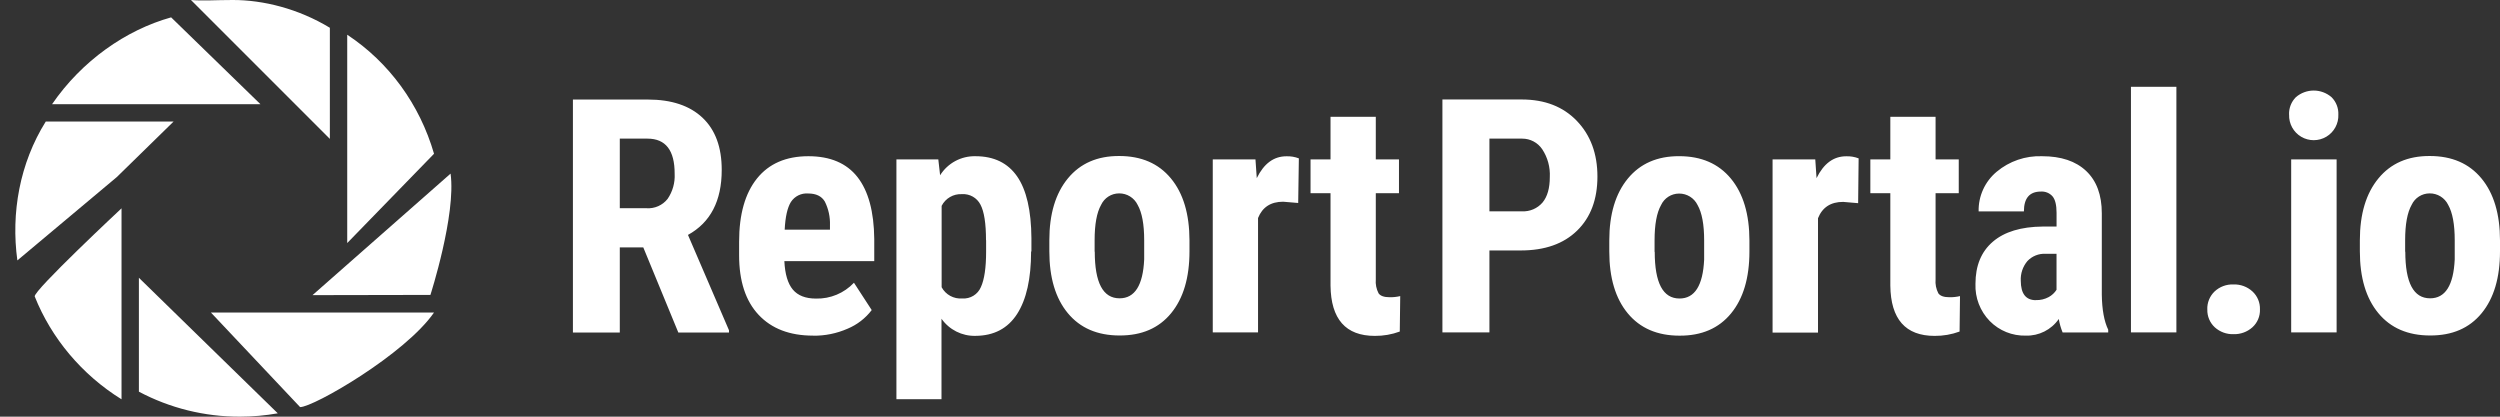 <svg xmlns="http://www.w3.org/2000/svg" width="144" height="24" viewBox="0 0 144 24">
  <rect x="0" y="0" width="144" height="24" fill="#333333" stroke="none"/>
  <g fill="#FFFFFF">
    <g transform="translate(1)">
      <path d="M19 9.714L19 14 24 8.857C23.175 6.008 21.401 3.586 19 2L19 9.714 19 9.714zM18 8L18 1.6C16.188.501 14.157-.004 12.4-.77635684e-14 11.392.001 10.691.059 10-.77635684e-14L18 8zM5.727 10.2L9 7 1.636 7C.134 9.405-.374 12.265-.77635684e-15 15L5.727 10.2 5.727 10.2zM23.792 16.987C23.792 16.987 25.279 12.366 24.953 10L17 17 23.792 16.987zM6 15.385L6 12C6 12 .903 16.761 1 17.077 1.957 19.474 3.707 21.577 6 23L6 15.385zM9.714 6L14 6 8.857 1C6.248 1.728 3.714 3.503 2 6L9.714 6 9.714 6zM16.286 18L11.147 18 16.286 23.449C17.067 23.449 22.337 20.406 24 18L16.286 18zM10.13 19.055L10.13 19.055 7 16 7 22.56C8.783 23.508 10.782 24.003 12.813 24 13.547 23.999 14.278 23.935 15 23.807L10.13 19.055z"/>
    </g>
    <path d="M4.053,9.25 L2.7,9.25 L2.7,14.152 L0,14.152 L0,0.734 L4.321,0.734 C5.678,0.734 6.726,1.083 7.466,1.782 C8.205,2.481 8.574,3.484 8.571,4.791 C8.571,6.571 7.923,7.818 6.627,8.531 L8.99,14.024 L8.99,14.154 L6.072,14.154 L4.053,9.25 Z M2.7,6.994 L4.239,6.994 C4.709,7.026 5.164,6.825 5.455,6.455 C5.744,6.032 5.887,5.525 5.86,5.013 C5.865,3.661 5.343,2.985 4.294,2.985 L2.7,2.985 L2.7,6.994 Z M13.829,14.332 C12.49,14.332 11.446,13.933 10.697,13.135 C9.947,12.337 9.573,11.194 9.573,9.707 L9.573,8.919 C9.573,7.346 9.917,6.133 10.604,5.279 C11.292,4.425 12.278,3.998 13.563,3.998 C14.821,3.998 15.763,4.399 16.391,5.199 C17.018,6 17.341,7.188 17.357,8.764 L17.357,10.042 L12.179,10.042 C12.215,10.789 12.378,11.335 12.667,11.68 C12.957,12.025 13.402,12.198 14.003,12.198 C14.828,12.218 15.622,11.886 16.188,11.286 L17.211,12.86 C16.85,13.335 16.369,13.705 15.819,13.934 C15.194,14.208 14.519,14.345 13.837,14.336 L13.829,14.332 Z M12.198,8.227 L14.806,8.227 L14.806,7.977 C14.823,7.504 14.722,7.034 14.51,6.61 C14.326,6.3 14.006,6.145 13.552,6.145 C13.154,6.112 12.77,6.302 12.554,6.638 C12.353,6.966 12.234,7.496 12.198,8.227 Z M26.391,9.485 C26.391,11.052 26.122,12.252 25.584,13.087 C25.046,13.921 24.246,14.34 23.184,14.345 C22.409,14.363 21.676,13.993 21.23,13.359 L21.23,17.993 L18.634,17.993 L18.634,4.183 L21.047,4.183 L21.15,5.095 C21.588,4.396 22.361,3.979 23.186,3.998 C24.248,3.998 25.048,4.385 25.586,5.16 C26.124,5.934 26.399,7.122 26.41,8.724 L26.41,9.485 L26.391,9.485 Z M23.794,8.839 C23.794,7.872 23.688,7.188 23.475,6.787 C23.272,6.39 22.852,6.153 22.408,6.183 C21.919,6.157 21.46,6.421 21.238,6.858 L21.238,11.544 C21.471,11.976 21.937,12.23 22.427,12.191 C22.888,12.225 23.32,11.961 23.5,11.535 C23.7,11.098 23.8,10.417 23.8,9.493 L23.8,8.835 L23.794,8.839 Z M27.442,8.839 C27.442,7.328 27.798,6.14 28.511,5.275 C29.224,4.41 30.21,3.98 31.469,3.986 C32.741,3.986 33.733,4.415 34.444,5.275 C35.156,6.135 35.512,7.326 35.514,8.85 L35.514,9.479 C35.514,10.995 35.161,12.183 34.455,13.043 C33.749,13.902 32.76,14.329 31.488,14.324 C30.211,14.324 29.217,13.895 28.507,13.038 C27.797,12.182 27.442,10.994 27.442,9.474 L27.442,8.845 L27.442,8.839 Z M30.058,9.495 C30.058,11.287 30.534,12.183 31.486,12.183 C32.364,12.183 32.837,11.435 32.905,9.94 L32.905,8.837 C32.905,7.923 32.78,7.244 32.528,6.801 C32.33,6.392 31.913,6.134 31.459,6.139 C31.014,6.14 30.611,6.398 30.423,6.801 C30.174,7.243 30.05,7.921 30.05,8.837 L30.05,9.495 L30.058,9.495 Z M41.776,6.692 L40.91,6.619 C40.197,6.619 39.715,6.932 39.463,7.558 L39.463,14.145 L36.855,14.145 L36.855,4.183 L39.315,4.183 L39.39,5.26 C39.801,4.422 40.369,4.002 41.095,4.002 C41.34,3.993 41.584,4.034 41.814,4.122 L41.776,6.692 Z M46.246,1.728 L46.246,4.183 L47.581,4.183 L47.581,6.13 L46.246,6.13 L46.246,11.087 C46.221,11.367 46.277,11.649 46.407,11.898 C46.515,12.046 46.725,12.12 47.036,12.12 C47.244,12.125 47.451,12.103 47.653,12.055 L47.627,14.097 C47.167,14.267 46.68,14.351 46.189,14.347 C44.512,14.347 43.661,13.382 43.638,11.451 L43.638,6.13 L42.487,6.13 L42.487,4.183 L43.638,4.183 L43.638,1.728 L46.246,1.728 Z M52.791,9.43 L52.791,14.148 L50.083,14.148 L50.083,0.73 L54.653,0.73 C55.979,0.73 57.037,1.141 57.827,1.964 C58.617,2.788 59.012,3.856 59.012,5.17 C59.012,6.484 58.622,7.522 57.842,8.283 C57.062,9.045 55.981,9.426 54.598,9.426 L52.793,9.426 L52.791,9.43 Z M52.791,7.172 L54.653,7.172 C55.109,7.199 55.552,7.011 55.85,6.665 C56.13,6.327 56.269,5.838 56.269,5.197 C56.298,4.632 56.146,4.073 55.835,3.6 C55.577,3.214 55.142,2.984 54.678,2.985 L52.791,2.985 L52.791,7.179 L52.791,7.172 Z M59.695,8.85 C59.695,7.339 60.052,6.151 60.764,5.285 C61.477,4.42 62.463,3.99 63.723,3.996 C64.995,3.996 65.986,4.426 66.698,5.285 C67.409,6.145 67.766,7.337 67.767,8.86 L67.767,9.489 C67.767,11.006 67.414,12.194 66.708,13.053 C66.002,13.913 65.013,14.34 63.742,14.334 C62.464,14.334 61.47,13.906 60.76,13.049 C60.05,12.192 59.695,11.004 59.695,9.485 L59.695,8.856 L59.695,8.85 Z M62.312,9.506 C62.312,11.298 62.788,12.194 63.739,12.194 C64.617,12.194 65.09,11.446 65.159,9.95 L65.159,8.847 C65.159,7.933 65.033,7.255 64.781,6.812 C64.583,6.403 64.167,6.145 63.712,6.149 C63.268,6.151 62.864,6.409 62.677,6.812 C62.428,7.253 62.303,7.932 62.303,8.847 L62.303,9.506 L62.312,9.506 Z M74.029,6.703 L73.163,6.629 C72.451,6.629 71.968,6.942 71.717,7.569 L71.717,14.156 L69.1,14.156 L69.1,4.183 L71.56,4.183 L71.633,5.26 C72.044,4.422 72.612,4.002 73.337,4.002 C73.583,3.993 73.827,4.034 74.057,4.122 L74.029,6.703 Z M78.489,1.728 L78.489,4.183 L79.824,4.183 L79.824,6.13 L78.489,6.13 L78.489,11.087 C78.464,11.367 78.52,11.649 78.65,11.898 C78.758,12.046 78.967,12.12 79.279,12.12 C79.487,12.125 79.694,12.103 79.896,12.055 L79.872,14.097 C79.412,14.267 78.925,14.351 78.434,14.347 C76.757,14.347 75.906,13.382 75.883,11.451 L75.883,6.13 L74.732,6.13 L74.732,4.183 L75.883,4.183 L75.883,1.728 L78.491,1.728 L78.489,1.728 Z M85.806,14.148 C85.704,13.899 85.63,13.639 85.586,13.374 C85.156,13.994 84.442,14.354 83.688,14.332 C82.909,14.353 82.157,14.049 81.61,13.493 C81.053,12.921 80.755,12.145 80.787,11.347 C80.787,10.302 81.12,9.495 81.787,8.923 C82.453,8.351 83.413,8.06 84.665,8.049 L85.458,8.049 L85.458,7.26 C85.458,6.812 85.381,6.495 85.227,6.311 C85.058,6.119 84.809,6.017 84.554,6.034 C83.903,6.034 83.577,6.415 83.577,7.177 L80.969,7.177 C80.949,6.298 81.33,5.459 82.005,4.895 C82.737,4.282 83.671,3.963 84.625,3.998 C85.718,3.998 86.565,4.282 87.164,4.849 C87.764,5.417 88.064,6.229 88.064,7.286 L88.064,11.976 C88.076,12.835 88.199,13.507 88.433,13.992 L88.433,14.15 L85.806,14.15 L85.806,14.148 Z M84.267,12.286 C84.524,12.294 84.779,12.234 85.005,12.112 C85.188,12.012 85.343,11.868 85.456,11.692 L85.456,9.619 L84.827,9.619 C84.432,9.597 84.049,9.751 83.778,10.038 C83.512,10.354 83.375,10.76 83.397,11.173 C83.4,11.918 83.69,12.29 84.267,12.29 L84.267,12.286 Z M92.36,14.148 L89.743,14.148 L89.743,0 L92.36,0 L92.36,14.152 L92.36,14.148 Z M94.14,12.82 C94.127,12.433 94.28,12.058 94.559,11.789 C94.854,11.513 95.247,11.367 95.651,11.384 C96.052,11.371 96.443,11.514 96.739,11.785 C97.028,12.05 97.186,12.429 97.173,12.82 C97.188,13.214 97.028,13.593 96.735,13.856 C96.437,14.12 96.051,14.26 95.653,14.248 C95.255,14.262 94.867,14.12 94.571,13.852 C94.286,13.588 94.129,13.213 94.142,12.825 L94.14,12.82 Z M98.85,1.598 C98.837,1.226 98.977,0.866 99.238,0.602 C99.83,0.087 100.71,0.087 101.301,0.602 C101.563,0.866 101.703,1.226 101.689,1.598 C101.71,2.117 101.446,2.607 100.999,2.874 C100.553,3.14 99.996,3.142 99.548,2.877 C99.101,2.612 98.834,2.124 98.853,1.604 L98.85,1.598 Z M101.586,14.145 L98.972,14.145 L98.972,4.183 L101.589,4.183 L101.589,14.152 L101.586,14.145 Z M102.928,8.839 C102.928,7.328 103.285,6.14 103.998,5.275 C104.71,4.41 105.696,3.98 106.956,3.986 C108.228,3.986 109.219,4.415 109.931,5.275 C110.642,6.135 110.999,7.326 111,8.85 L111,9.479 C111,10.995 110.647,12.183 109.941,13.043 C109.235,13.902 108.247,14.329 106.975,14.324 C105.697,14.324 104.703,13.895 103.993,13.038 C103.283,12.182 102.928,10.994 102.928,9.474 L102.928,8.845 L102.928,8.839 Z M105.545,9.495 C105.545,11.287 106.021,12.183 106.973,12.183 C107.85,12.183 108.323,11.435 108.392,9.94 L108.392,8.837 C108.392,7.923 108.266,7.244 108.015,6.801 C107.816,6.392 107.4,6.134 106.945,6.139 C106.501,6.14 106.097,6.398 105.91,6.801 C105.661,7.243 105.536,7.921 105.536,8.837 L105.536,9.495 L105.545,9.495 Z" transform="translate(33 5)"/>
  </g>
</svg>
